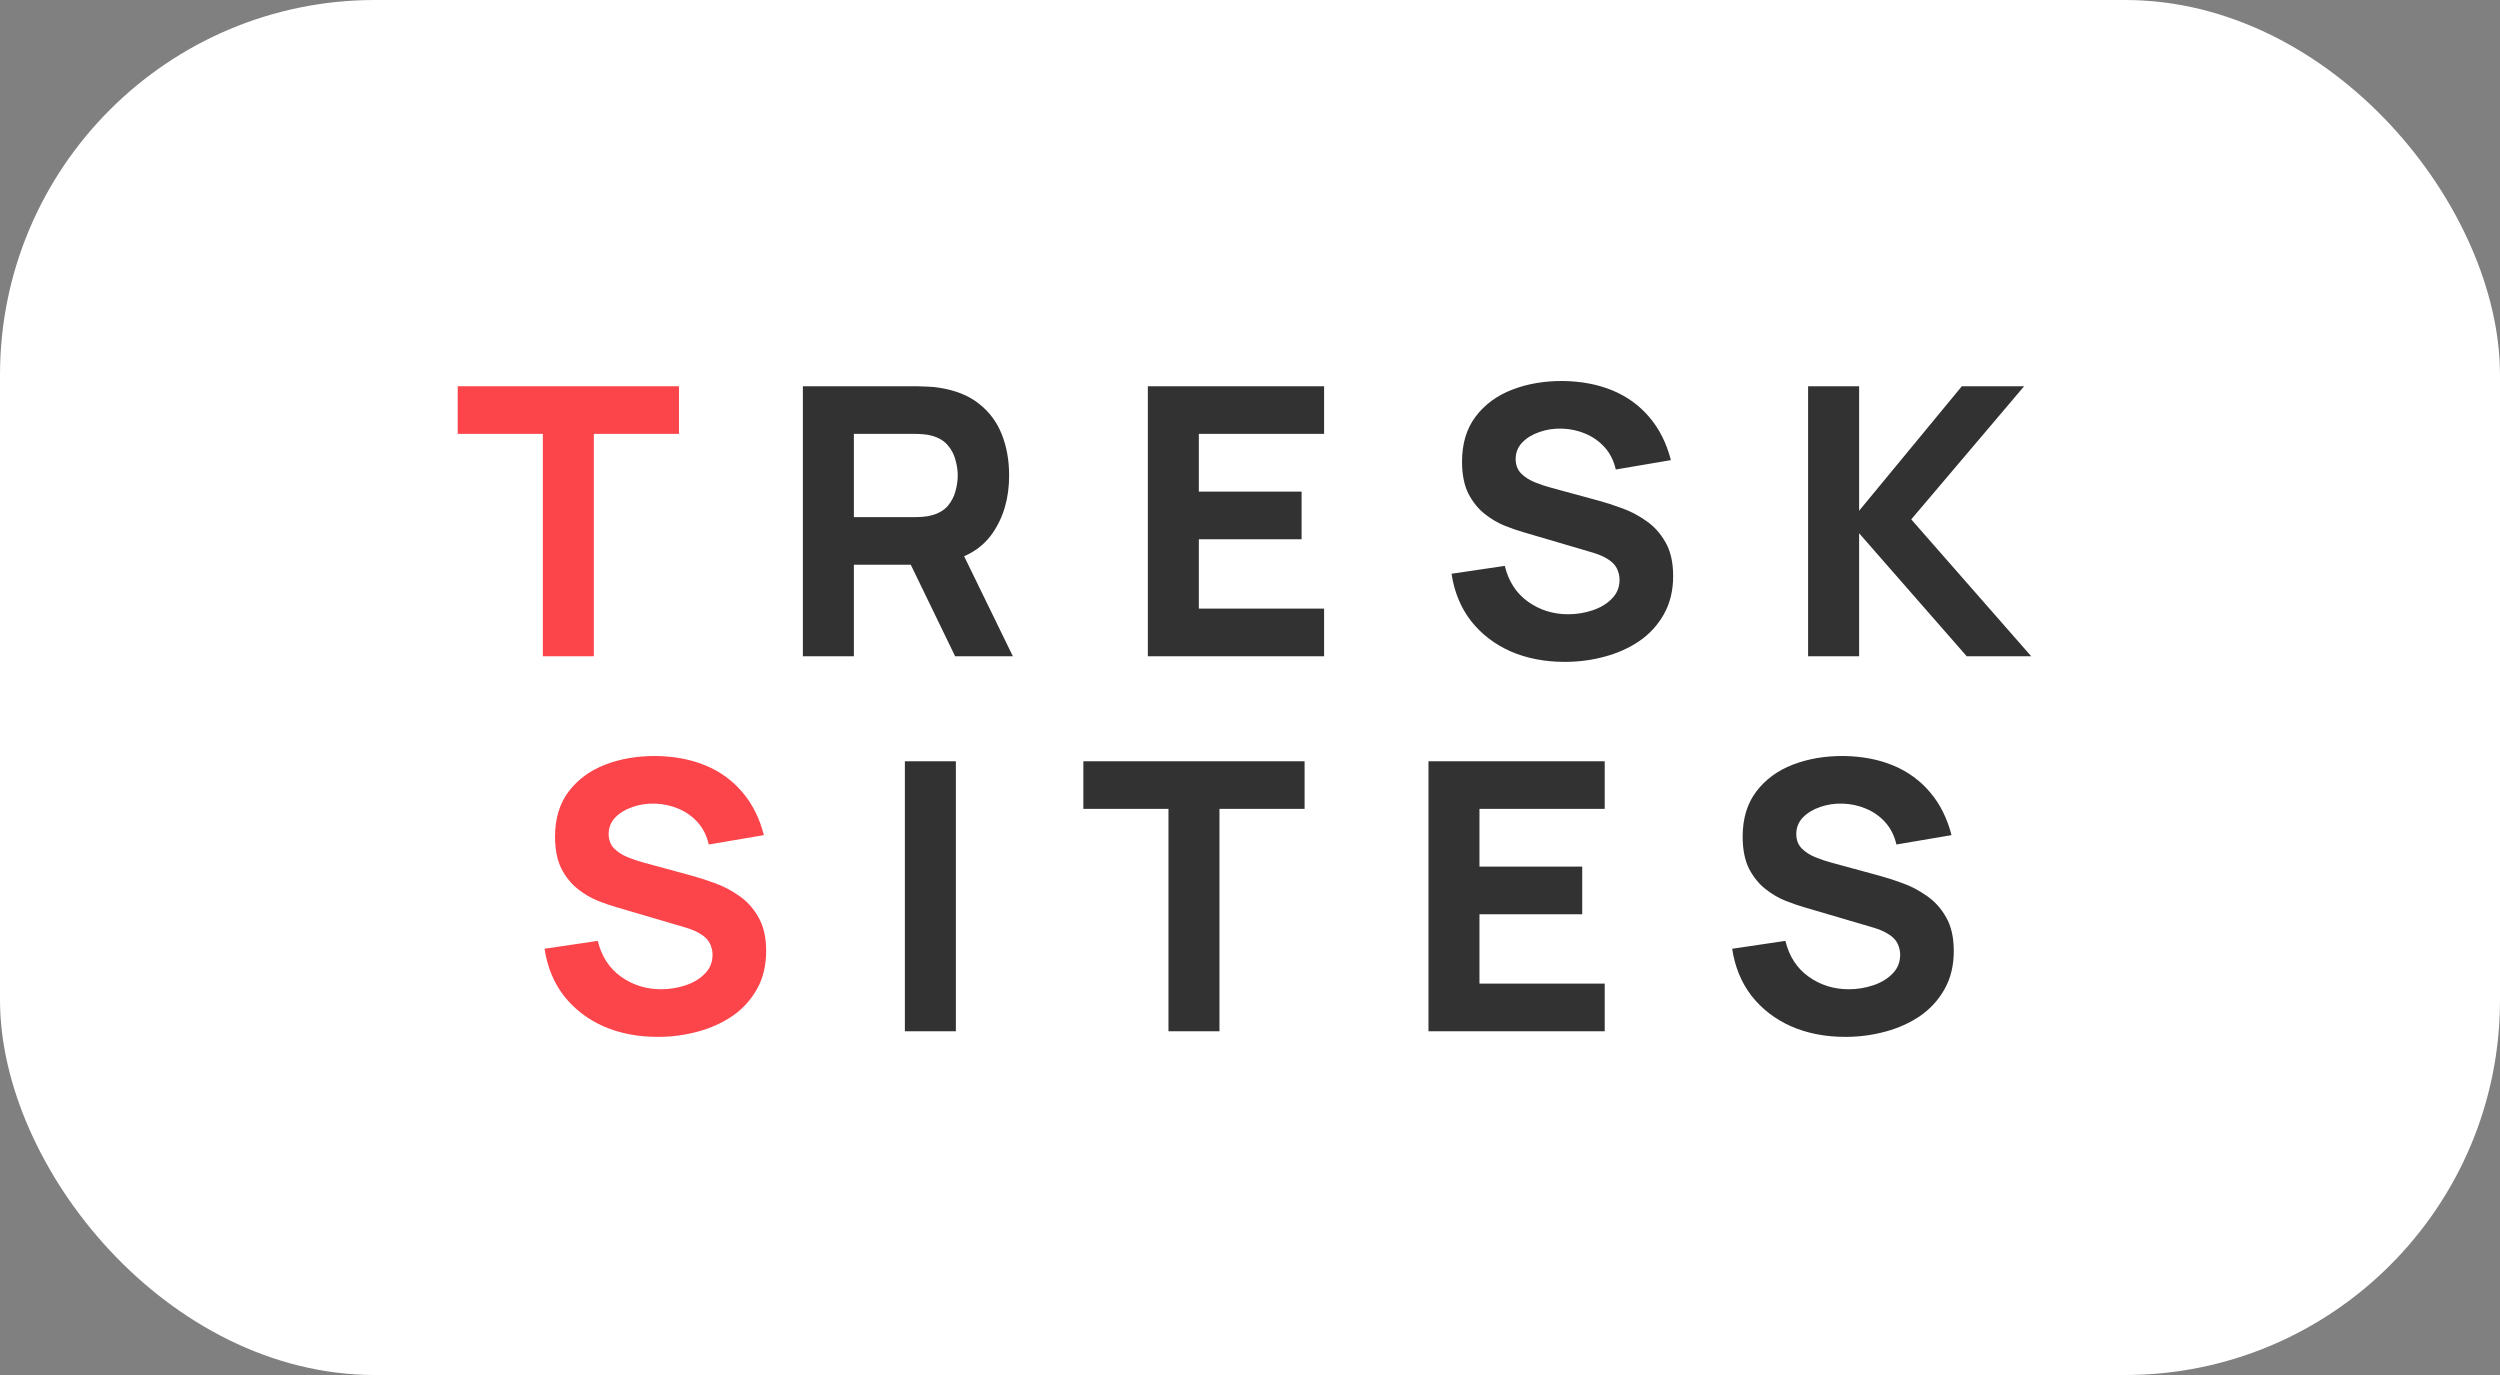 <svg width="80" height="44" viewBox="0 0 80 44" fill="none" xmlns="http://www.w3.org/2000/svg">
<rect x="0" y="0" width="80" height="44" fill="#808080" stroke="none"/>
<rect width="80" height="44" rx="12" fill="white"/>
<path d="M17.371 21V13.884H14.647V12.36H21.727V13.884H19.003V21H17.371Z" fill="#FC444B"/>
<path d="M25.692 21V12.36H29.34C29.424 12.36 29.536 12.364 29.676 12.372C29.82 12.376 29.948 12.388 30.06 12.408C30.576 12.488 30.998 12.658 31.326 12.918C31.658 13.178 31.902 13.506 32.058 13.902C32.214 14.294 32.292 14.732 32.292 15.216C32.292 15.94 32.112 16.56 31.752 17.076C31.392 17.588 30.828 17.904 30.06 18.024L29.34 18.072H27.324V21H25.692ZM30.564 21L28.86 17.484L30.54 17.16L32.412 21H30.564ZM27.324 16.548H29.268C29.352 16.548 29.444 16.544 29.544 16.536C29.644 16.528 29.736 16.512 29.82 16.488C30.04 16.428 30.21 16.328 30.33 16.188C30.45 16.044 30.532 15.886 30.576 15.714C30.624 15.538 30.648 15.372 30.648 15.216C30.648 15.06 30.624 14.896 30.576 14.724C30.532 14.548 30.45 14.39 30.33 14.25C30.21 14.106 30.04 14.004 29.82 13.944C29.736 13.92 29.644 13.904 29.544 13.896C29.444 13.888 29.352 13.884 29.268 13.884H27.324V16.548ZM36.731 21V12.36H42.371V13.884H38.363V15.732H41.651V17.256H38.363V19.476H42.371V21H36.731ZM50.073 21.18C49.433 21.18 48.855 21.068 48.339 20.844C47.827 20.616 47.405 20.292 47.073 19.872C46.745 19.448 46.537 18.944 46.449 18.36L48.153 18.108C48.273 18.604 48.521 18.986 48.897 19.254C49.273 19.522 49.701 19.656 50.181 19.656C50.449 19.656 50.709 19.614 50.961 19.53C51.213 19.446 51.419 19.322 51.579 19.158C51.743 18.994 51.825 18.792 51.825 18.552C51.825 18.464 51.811 18.38 51.783 18.3C51.759 18.216 51.717 18.138 51.657 18.066C51.597 17.994 51.511 17.926 51.399 17.862C51.291 17.798 51.153 17.74 50.985 17.688L48.741 17.028C48.573 16.98 48.377 16.912 48.153 16.824C47.933 16.736 47.719 16.61 47.511 16.446C47.303 16.282 47.129 16.066 46.989 15.798C46.853 15.526 46.785 15.184 46.785 14.772C46.785 14.192 46.931 13.71 47.223 13.326C47.515 12.942 47.905 12.656 48.393 12.468C48.881 12.28 49.421 12.188 50.013 12.192C50.609 12.2 51.141 12.302 51.609 12.498C52.077 12.694 52.469 12.98 52.785 13.356C53.101 13.728 53.329 14.184 53.469 14.724L51.705 15.024C51.641 14.744 51.523 14.508 51.351 14.316C51.179 14.124 50.973 13.978 50.733 13.878C50.497 13.778 50.249 13.724 49.989 13.716C49.733 13.708 49.491 13.744 49.263 13.824C49.039 13.9 48.855 14.012 48.711 14.16C48.571 14.308 48.501 14.484 48.501 14.688C48.501 14.876 48.559 15.03 48.675 15.15C48.791 15.266 48.937 15.36 49.113 15.432C49.289 15.504 49.469 15.564 49.653 15.612L51.153 16.02C51.377 16.08 51.625 16.16 51.897 16.26C52.169 16.356 52.429 16.492 52.677 16.668C52.929 16.84 53.135 17.068 53.295 17.352C53.459 17.636 53.541 17.996 53.541 18.432C53.541 18.896 53.443 19.302 53.247 19.65C53.055 19.994 52.795 20.28 52.467 20.508C52.139 20.732 51.767 20.9 51.351 21.012C50.939 21.124 50.513 21.18 50.073 21.18ZM57.859 21V12.36H59.492V16.344L62.779 12.36H64.772L61.16 16.62L64.999 21H62.935L59.492 17.064V21H57.859Z" fill="#323232"/>
<path d="M21.049 33.18C20.409 33.18 19.831 33.068 19.315 32.844C18.803 32.616 18.381 32.292 18.049 31.872C17.721 31.448 17.513 30.944 17.425 30.36L19.129 30.108C19.249 30.604 19.497 30.986 19.873 31.254C20.249 31.522 20.677 31.656 21.157 31.656C21.425 31.656 21.685 31.614 21.937 31.53C22.189 31.446 22.395 31.322 22.555 31.158C22.719 30.994 22.801 30.792 22.801 30.552C22.801 30.464 22.787 30.38 22.759 30.3C22.735 30.216 22.693 30.138 22.633 30.066C22.573 29.994 22.487 29.926 22.375 29.862C22.267 29.798 22.129 29.74 21.961 29.688L19.717 29.028C19.549 28.98 19.353 28.912 19.129 28.824C18.909 28.736 18.695 28.61 18.487 28.446C18.279 28.282 18.105 28.066 17.965 27.798C17.829 27.526 17.761 27.184 17.761 26.772C17.761 26.192 17.907 25.71 18.199 25.326C18.491 24.942 18.881 24.656 19.369 24.468C19.857 24.28 20.397 24.188 20.989 24.192C21.585 24.2 22.117 24.302 22.585 24.498C23.053 24.694 23.445 24.98 23.761 25.356C24.077 25.728 24.305 26.184 24.445 26.724L22.681 27.024C22.617 26.744 22.499 26.508 22.327 26.316C22.155 26.124 21.949 25.978 21.709 25.878C21.473 25.778 21.225 25.724 20.965 25.716C20.709 25.708 20.467 25.744 20.239 25.824C20.015 25.9 19.831 26.012 19.687 26.16C19.547 26.308 19.477 26.484 19.477 26.688C19.477 26.876 19.535 27.03 19.651 27.15C19.767 27.266 19.913 27.36 20.089 27.432C20.265 27.504 20.445 27.564 20.629 27.612L22.129 28.02C22.353 28.08 22.601 28.16 22.873 28.26C23.145 28.356 23.405 28.492 23.653 28.668C23.905 28.84 24.111 29.068 24.271 29.352C24.435 29.636 24.517 29.996 24.517 30.432C24.517 30.896 24.419 31.302 24.223 31.65C24.031 31.994 23.771 32.28 23.443 32.508C23.115 32.732 22.743 32.9 22.327 33.012C21.915 33.124 21.489 33.18 21.049 33.18Z" fill="#FC444B"/>
<path d="M28.956 33V24.36H30.588V33H28.956ZM37.391 33V25.884H34.667V24.36H41.747V25.884H39.023V33H37.391ZM45.711 33V24.36H51.351V25.884H47.343V27.732H50.631V29.256H47.343V31.476H51.351V33H45.711ZM59.053 33.18C58.413 33.18 57.835 33.068 57.319 32.844C56.807 32.616 56.385 32.292 56.053 31.872C55.725 31.448 55.517 30.944 55.429 30.36L57.133 30.108C57.253 30.604 57.501 30.986 57.877 31.254C58.253 31.522 58.681 31.656 59.161 31.656C59.429 31.656 59.689 31.614 59.941 31.53C60.193 31.446 60.399 31.322 60.559 31.158C60.723 30.994 60.805 30.792 60.805 30.552C60.805 30.464 60.791 30.38 60.763 30.3C60.739 30.216 60.697 30.138 60.637 30.066C60.577 29.994 60.491 29.926 60.379 29.862C60.271 29.798 60.133 29.74 59.965 29.688L57.721 29.028C57.553 28.98 57.357 28.912 57.133 28.824C56.913 28.736 56.699 28.61 56.491 28.446C56.283 28.282 56.109 28.066 55.969 27.798C55.833 27.526 55.765 27.184 55.765 26.772C55.765 26.192 55.911 25.71 56.203 25.326C56.495 24.942 56.885 24.656 57.373 24.468C57.861 24.28 58.401 24.188 58.993 24.192C59.589 24.2 60.121 24.302 60.589 24.498C61.057 24.694 61.449 24.98 61.765 25.356C62.081 25.728 62.309 26.184 62.449 26.724L60.685 27.024C60.621 26.744 60.503 26.508 60.331 26.316C60.159 26.124 59.953 25.978 59.713 25.878C59.477 25.778 59.229 25.724 58.969 25.716C58.713 25.708 58.471 25.744 58.243 25.824C58.019 25.9 57.835 26.012 57.691 26.16C57.551 26.308 57.481 26.484 57.481 26.688C57.481 26.876 57.539 27.03 57.655 27.15C57.771 27.266 57.917 27.36 58.093 27.432C58.269 27.504 58.449 27.564 58.633 27.612L60.133 28.02C60.357 28.08 60.605 28.16 60.877 28.26C61.149 28.356 61.409 28.492 61.657 28.668C61.909 28.84 62.115 29.068 62.275 29.352C62.439 29.636 62.521 29.996 62.521 30.432C62.521 30.896 62.423 31.302 62.227 31.65C62.035 31.994 61.775 32.28 61.447 32.508C61.119 32.732 60.747 32.9 60.331 33.012C59.919 33.124 59.493 33.18 59.053 33.18Z" fill="#323232"/>
</svg>
